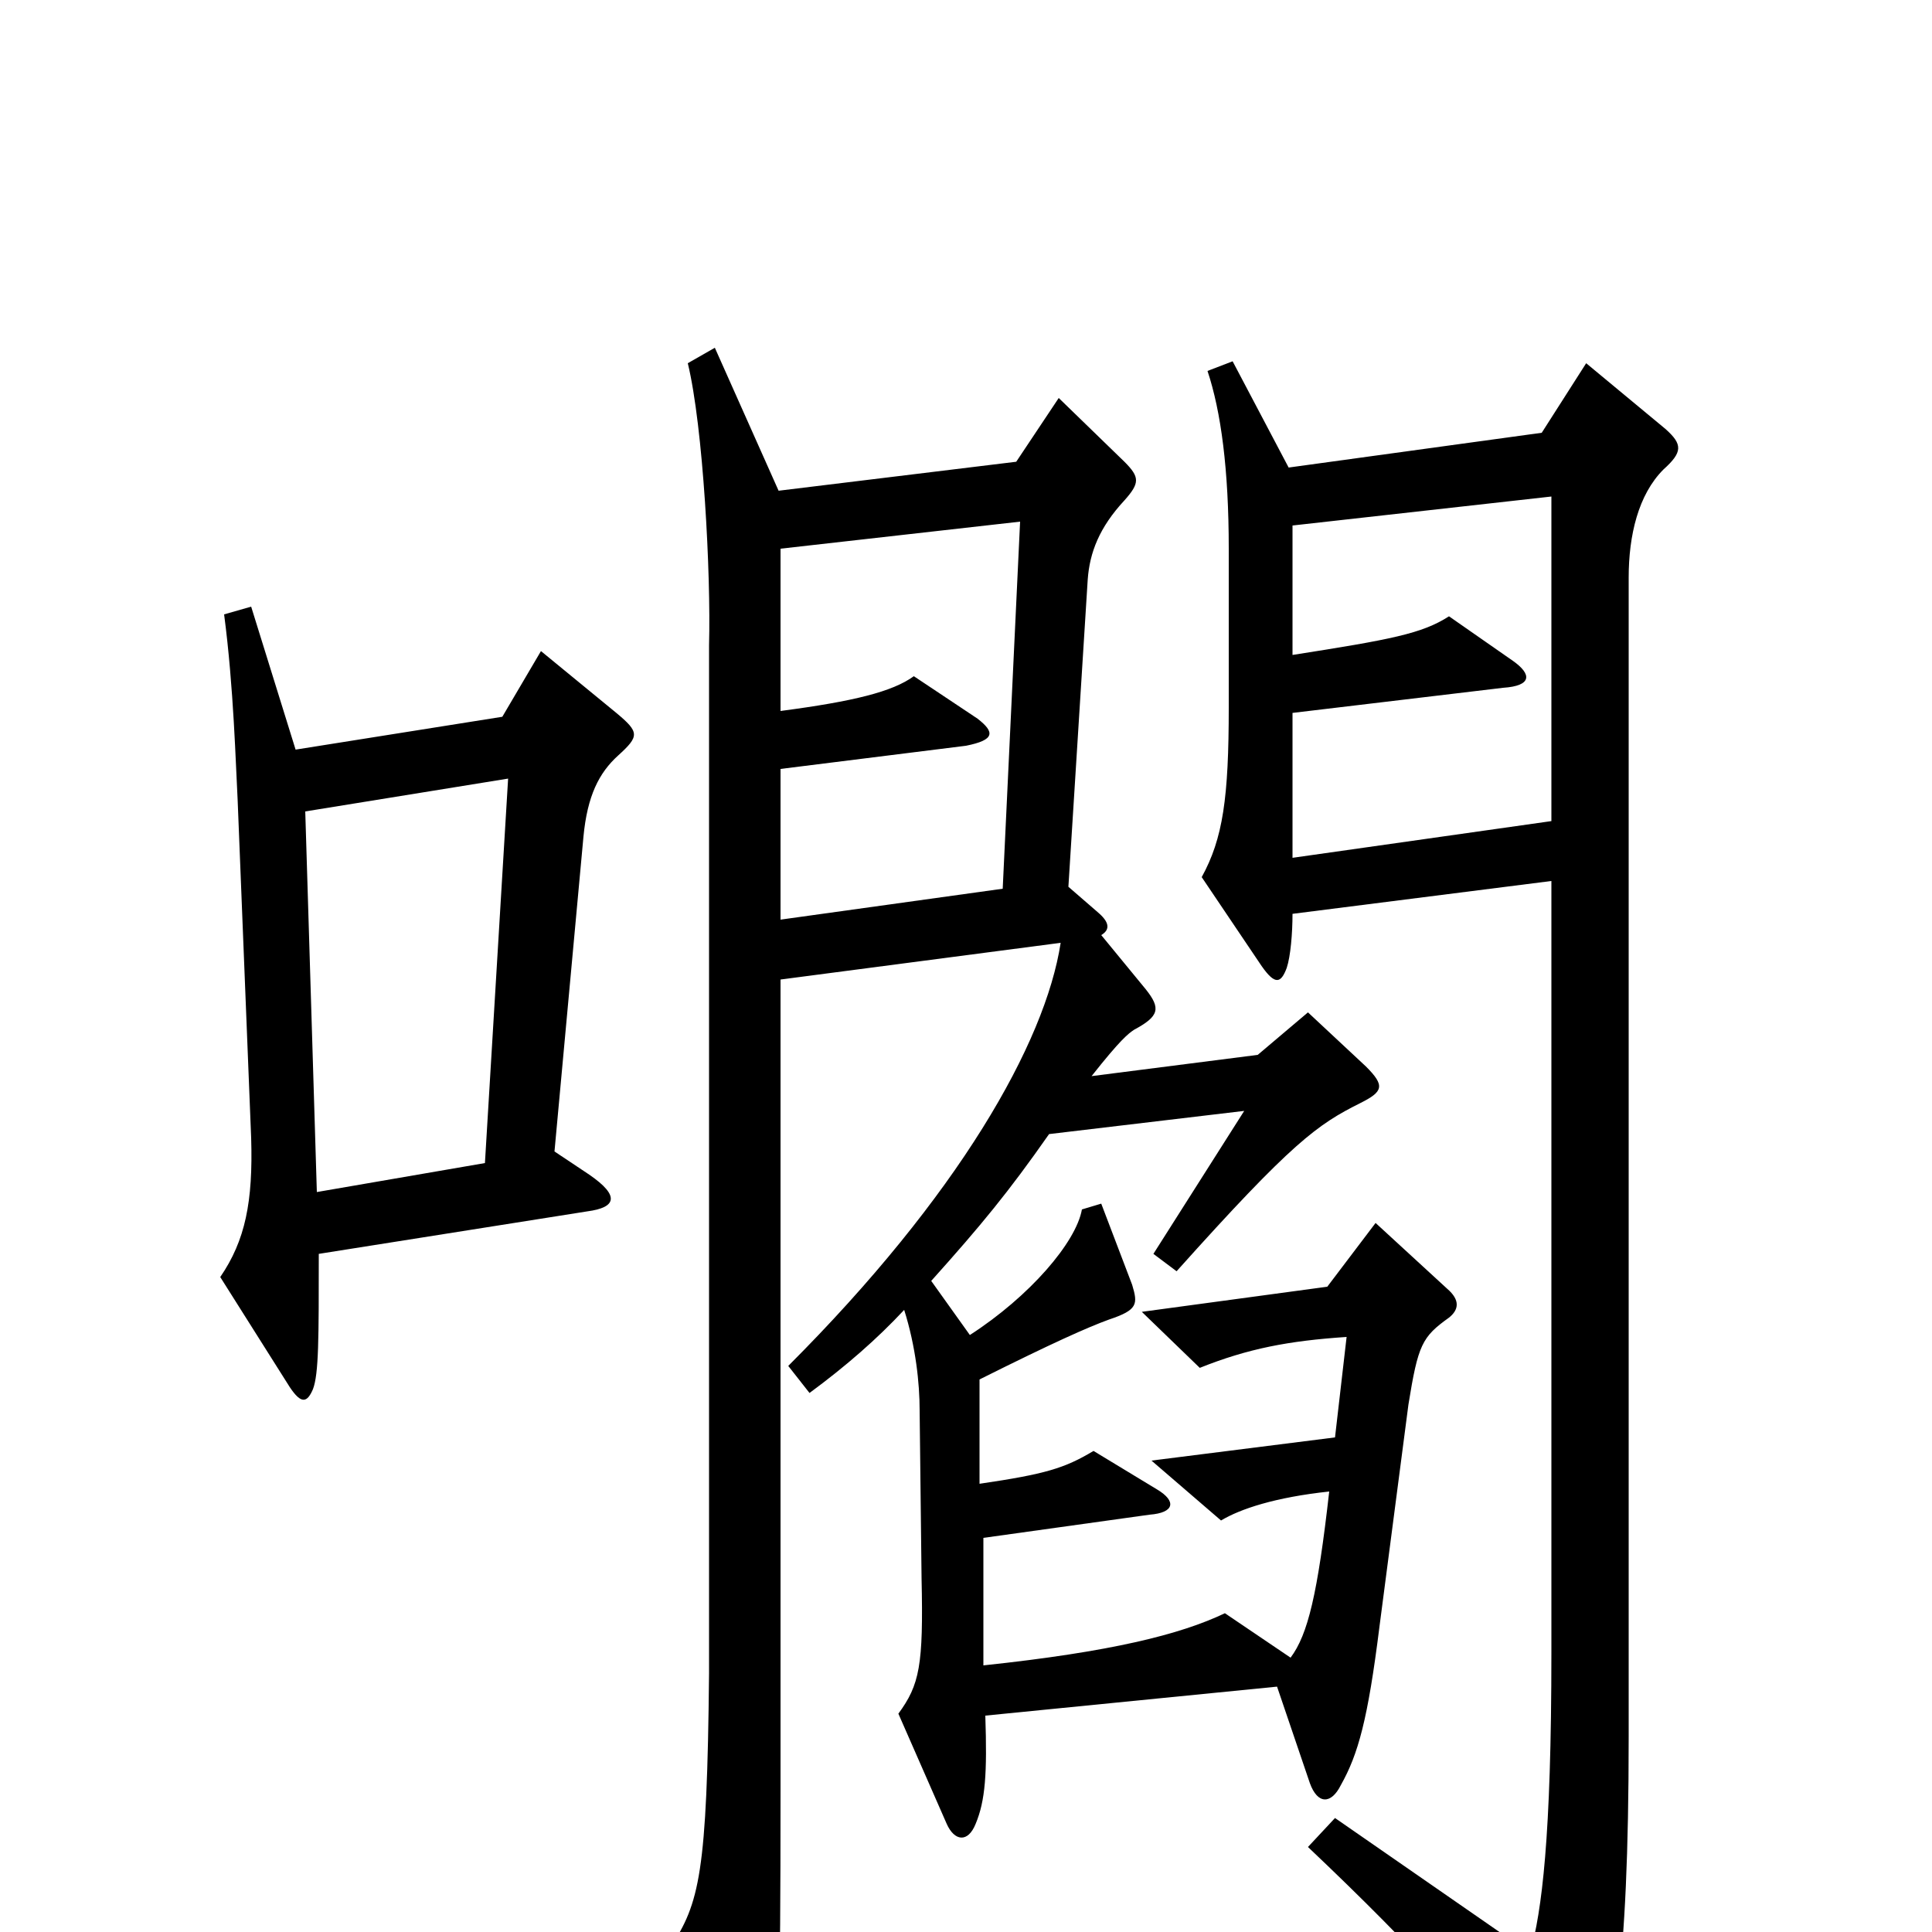 <svg xmlns="http://www.w3.org/2000/svg" viewBox="0 -1000 1000 1000">
	<path fill="#000000" d="M320 -609C331 -619 331 -621 319 -631L280 -663L260 -629L153 -612L130 -686L116 -682C121 -644 122 -604 123 -586L130 -411C131 -378 127 -358 114 -339L150 -282C156 -273 159 -274 162 -281C165 -289 165 -307 165 -351L304 -373C319 -375 321 -381 305 -392L287 -404L302 -567C304 -588 310 -600 320 -609ZM750 -318C755 -322 756 -327 749 -333L712 -367L687 -334L591 -321L621 -292C646 -302 667 -306 697 -308L691 -256L596 -244L632 -213C642 -219 660 -225 688 -228C682 -175 677 -154 668 -142L634 -165C611 -154 575 -145 509 -138V-204L595 -216C608 -217 609 -223 599 -229L566 -249C551 -240 541 -237 507 -232V-286C545 -305 563 -313 574 -317C589 -322 589 -325 586 -335L570 -377L560 -374C557 -357 533 -329 502 -309L482 -337C508 -366 522 -383 543 -413L644 -425L597 -351L609 -342C669 -409 682 -418 704 -429C716 -435 717 -438 707 -448L677 -476L651 -454L565 -443C580 -462 584 -465 587 -467C600 -474 601 -478 593 -488L570 -516C575 -519 574 -523 568 -528L553 -541L563 -700C564 -714 569 -727 582 -741C590 -750 590 -753 582 -761L548 -794L526 -761L403 -746L370 -820L356 -812C364 -779 368 -703 367 -666V-134C366 -30 362 -15 347 8L383 73C392 90 397 88 400 72C403 54 404 44 404 -74V-493L549 -512C541 -460 496 -381 408 -293L419 -279C438 -293 454 -307 468 -322C474 -303 476 -284 476 -270L477 -183C478 -138 476 -128 465 -113L490 -56C494 -47 501 -46 505 -56C510 -68 511 -82 510 -112L661 -127L678 -77C682 -66 689 -66 694 -76C703 -92 708 -110 714 -158L729 -273C734 -304 736 -308 750 -318ZM862 -778L821 -812L798 -776L667 -758L638 -813L625 -808C632 -787 636 -757 636 -716V-634C636 -587 633 -566 622 -546L653 -500C660 -490 663 -491 666 -499C668 -505 669 -517 669 -527L803 -544V-145C803 -48 798 -11 792 11L691 -59L677 -44C734 10 766 46 805 95C813 105 818 104 821 97C835 63 843 20 843 -101V-701C843 -723 848 -744 861 -757C871 -766 871 -770 862 -778ZM803 -575L669 -556V-631L778 -644C793 -645 793 -651 783 -658L750 -681C736 -672 720 -669 669 -661V-728L803 -743ZM528 -730L519 -540L404 -524V-602L500 -614C515 -617 515 -621 506 -628L473 -650C462 -642 442 -637 404 -632V-716ZM263 -597L251 -398L164 -383L158 -580Z"/>
</svg>
